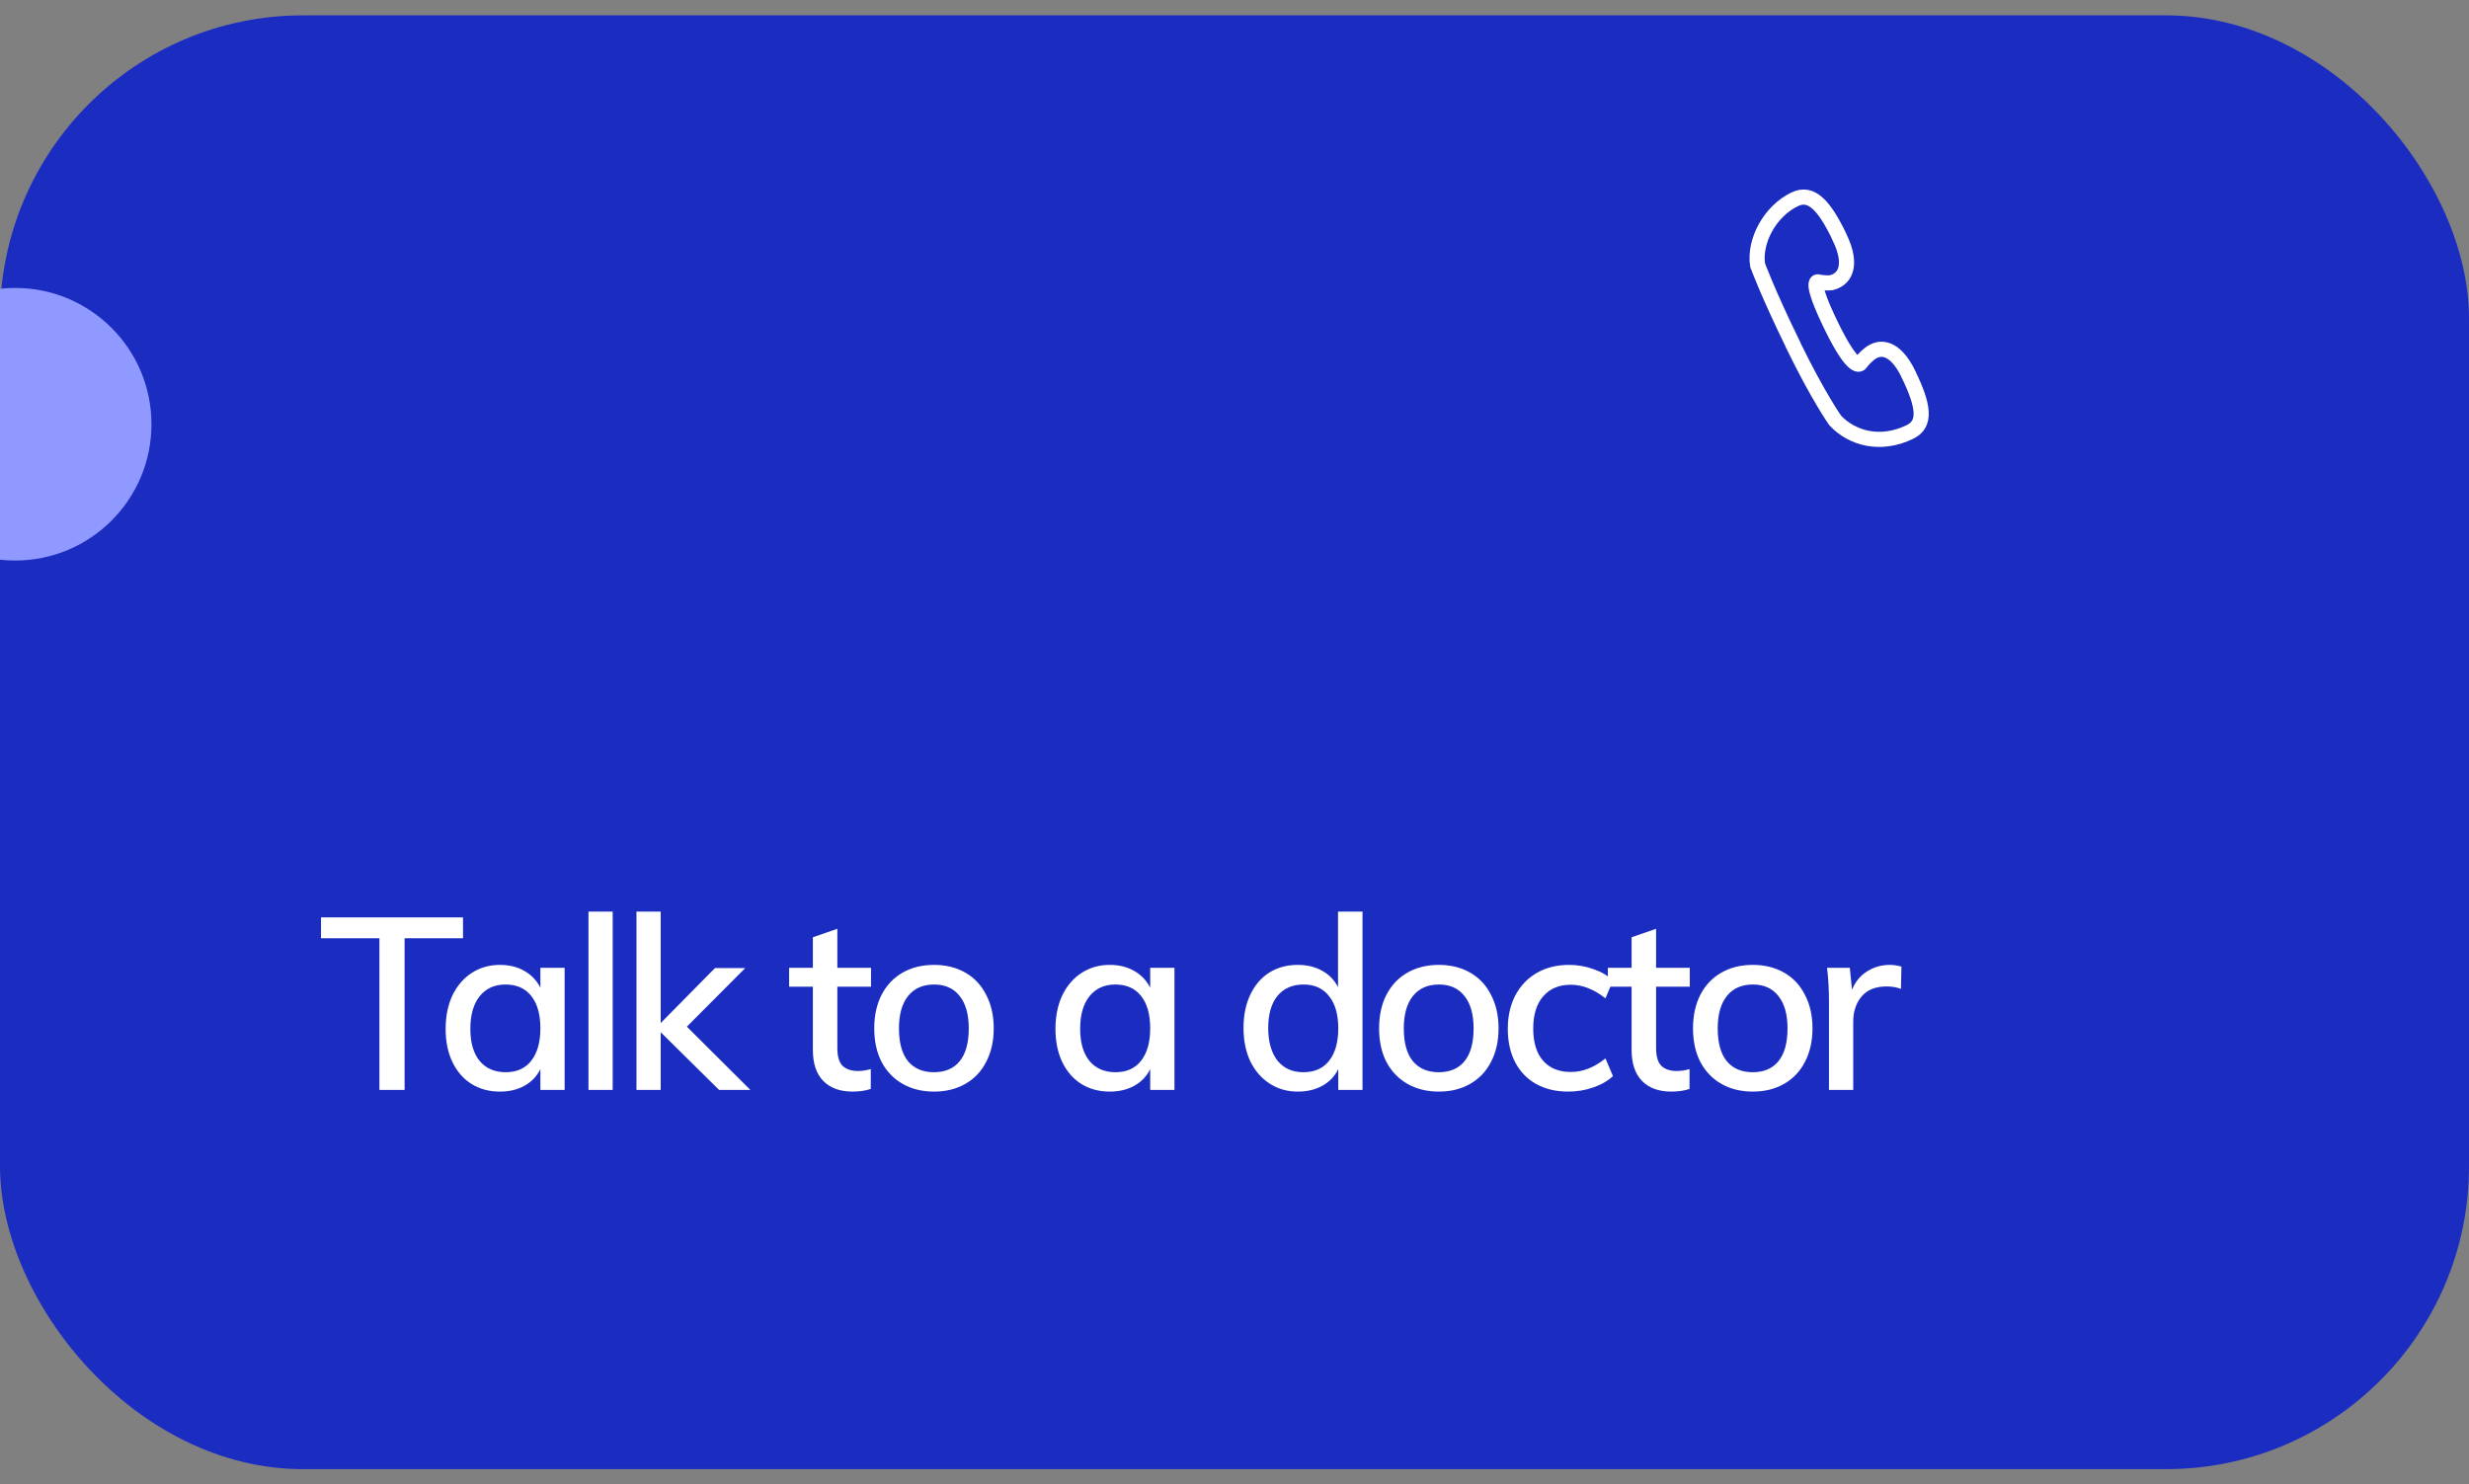 <svg width="143" height="86" viewBox="0 0 143 86" fill="none" xmlns="http://www.w3.org/2000/svg">
<rect x="0" y="0" width="143" height="86" fill="#808080" stroke="none"/>
<g clip-path="url(#clip0)">
<rect y="0.89" width="143" height="84.221" rx="17.546" fill="#1B2CC1"/>
<path d="M21.975 54.354H18.592V53.147H26.817V54.354H23.434V63.141H21.975V54.354ZM32.702 56.067V63.141H31.298V61.934C31.092 62.355 30.784 62.678 30.372 62.903C29.97 63.127 29.497 63.239 28.954 63.239C28.327 63.239 27.775 63.09 27.298 62.79C26.83 62.491 26.465 62.07 26.203 61.527C25.941 60.975 25.81 60.334 25.81 59.604C25.81 58.874 25.941 58.228 26.203 57.667C26.474 57.105 26.849 56.67 27.326 56.361C27.803 56.053 28.346 55.898 28.954 55.898C29.497 55.898 29.97 56.015 30.372 56.249C30.774 56.474 31.083 56.797 31.298 57.218V56.067H32.702ZM29.291 62.116C29.927 62.116 30.419 61.897 30.765 61.457C31.12 61.008 31.298 60.38 31.298 59.576C31.298 58.762 31.12 58.135 30.765 57.695C30.419 57.255 29.923 57.035 29.277 57.035C28.641 57.035 28.14 57.264 27.775 57.723C27.419 58.172 27.242 58.799 27.242 59.604C27.242 60.399 27.419 61.017 27.775 61.457C28.14 61.897 28.645 62.116 29.291 62.116ZM34.083 52.81H35.486V63.141H34.083V52.81ZM41.649 63.141L38.267 59.8V63.141H36.863V52.81H38.267V59.267L41.411 56.081H43.165L39.782 59.477L43.46 63.141H41.649ZM48.497 57.161V60.713C48.497 61.199 48.6 61.546 48.806 61.752C49.021 61.948 49.316 62.046 49.69 62.046C49.934 62.046 50.182 62.009 50.434 61.934V63.085C50.126 63.188 49.775 63.239 49.382 63.239C48.652 63.239 48.086 63.033 47.683 62.622C47.281 62.21 47.08 61.611 47.08 60.825V57.161H45.704V56.067H47.08V54.298L48.497 53.807V56.067H50.448V57.161H48.497ZM54.102 63.239C53.409 63.239 52.801 63.09 52.277 62.79C51.753 62.491 51.346 62.065 51.056 61.513C50.775 60.961 50.635 60.315 50.635 59.576C50.635 58.837 50.775 58.191 51.056 57.639C51.346 57.077 51.753 56.647 52.277 56.347C52.801 56.048 53.409 55.898 54.102 55.898C54.785 55.898 55.389 56.048 55.913 56.347C56.437 56.647 56.839 57.077 57.12 57.639C57.41 58.191 57.555 58.837 57.555 59.576C57.555 60.315 57.41 60.961 57.12 61.513C56.839 62.065 56.437 62.491 55.913 62.79C55.389 63.09 54.785 63.239 54.102 63.239ZM54.088 62.116C54.743 62.116 55.243 61.901 55.59 61.471C55.936 61.04 56.109 60.409 56.109 59.576C56.109 58.762 55.931 58.135 55.576 57.695C55.23 57.255 54.738 57.035 54.102 57.035C53.456 57.035 52.956 57.255 52.6 57.695C52.244 58.135 52.066 58.762 52.066 59.576C52.066 60.409 52.24 61.04 52.586 61.471C52.941 61.901 53.442 62.116 54.088 62.116ZM68.022 56.067V63.141H66.618V61.934C66.412 62.355 66.103 62.678 65.691 62.903C65.289 63.127 64.817 63.239 64.274 63.239C63.647 63.239 63.095 63.09 62.617 62.79C62.15 62.491 61.785 62.07 61.523 61.527C61.261 60.975 61.13 60.334 61.13 59.604C61.13 58.874 61.261 58.228 61.523 57.667C61.794 57.105 62.168 56.67 62.645 56.361C63.123 56.053 63.665 55.898 64.274 55.898C64.817 55.898 65.289 56.015 65.691 56.249C66.094 56.474 66.403 56.797 66.618 57.218V56.067H68.022ZM64.611 62.116C65.247 62.116 65.738 61.897 66.085 61.457C66.44 61.008 66.618 60.38 66.618 59.576C66.618 58.762 66.44 58.135 66.085 57.695C65.738 57.255 65.242 57.035 64.597 57.035C63.96 57.035 63.46 57.264 63.095 57.723C62.739 58.172 62.561 58.799 62.561 59.604C62.561 60.399 62.739 61.017 63.095 61.457C63.46 61.897 63.965 62.116 64.611 62.116ZM78.914 52.81V63.141H77.51V61.934C77.304 62.355 76.995 62.678 76.584 62.903C76.181 63.127 75.709 63.239 75.166 63.239C74.558 63.239 74.015 63.085 73.538 62.776C73.06 62.467 72.686 62.037 72.415 61.485C72.153 60.923 72.022 60.278 72.022 59.548C72.022 58.818 72.153 58.177 72.415 57.625C72.677 57.072 73.042 56.647 73.51 56.347C73.987 56.048 74.539 55.898 75.166 55.898C75.699 55.898 76.167 56.01 76.57 56.235C76.981 56.46 77.29 56.778 77.496 57.19V52.81H78.914ZM75.489 62.116C76.135 62.116 76.63 61.897 76.977 61.457C77.332 61.008 77.51 60.38 77.51 59.576C77.51 58.771 77.332 58.149 76.977 57.709C76.63 57.26 76.139 57.035 75.503 57.035C74.857 57.035 74.352 57.255 73.987 57.695C73.631 58.135 73.453 58.752 73.453 59.548C73.453 60.352 73.631 60.984 73.987 61.443C74.352 61.892 74.852 62.116 75.489 62.116ZM83.341 63.239C82.648 63.239 82.04 63.09 81.516 62.79C80.992 62.491 80.585 62.065 80.295 61.513C80.014 60.961 79.874 60.315 79.874 59.576C79.874 58.837 80.014 58.191 80.295 57.639C80.585 57.077 80.992 56.647 81.516 56.347C82.04 56.048 82.648 55.898 83.341 55.898C84.024 55.898 84.627 56.048 85.151 56.347C85.675 56.647 86.078 57.077 86.359 57.639C86.649 58.191 86.794 58.837 86.794 59.576C86.794 60.315 86.649 60.961 86.359 61.513C86.078 62.065 85.675 62.491 85.151 62.79C84.627 63.09 84.024 63.239 83.341 63.239ZM83.327 62.116C83.982 62.116 84.482 61.901 84.829 61.471C85.175 61.04 85.348 60.409 85.348 59.576C85.348 58.762 85.17 58.135 84.814 57.695C84.468 57.255 83.977 57.035 83.341 57.035C82.695 57.035 82.194 57.255 81.839 57.695C81.483 58.135 81.305 58.762 81.305 59.576C81.305 60.409 81.478 61.04 81.825 61.471C82.18 61.901 82.681 62.116 83.327 62.116ZM90.823 63.239C90.112 63.239 89.49 63.09 88.956 62.79C88.432 62.491 88.03 62.07 87.749 61.527C87.468 60.975 87.328 60.334 87.328 59.604C87.328 58.874 87.473 58.228 87.763 57.667C88.062 57.105 88.479 56.67 89.012 56.361C89.546 56.053 90.168 55.898 90.879 55.898C91.375 55.898 91.852 55.982 92.311 56.151C92.769 56.31 93.139 56.53 93.42 56.81L92.985 57.835C92.32 57.311 91.651 57.049 90.977 57.049C90.294 57.049 89.761 57.274 89.377 57.723C88.993 58.163 88.802 58.785 88.802 59.59C88.802 60.395 88.993 61.017 89.377 61.457C89.761 61.887 90.294 62.102 90.977 62.102C91.67 62.102 92.339 61.84 92.985 61.316L93.42 62.341C93.12 62.622 92.737 62.842 92.269 63.001C91.81 63.16 91.328 63.239 90.823 63.239ZM95.918 57.161V60.713C95.918 61.199 96.021 61.546 96.227 61.752C96.442 61.948 96.737 62.046 97.111 62.046C97.355 62.046 97.603 62.009 97.855 61.934V63.085C97.546 63.188 97.195 63.239 96.802 63.239C96.072 63.239 95.506 63.033 95.104 62.622C94.701 62.21 94.5 61.611 94.5 60.825V57.161H93.125V56.067H94.5V54.298L95.918 53.807V56.067H97.869V57.161H95.918ZM101.523 63.239C100.83 63.239 100.222 63.09 99.698 62.79C99.174 62.491 98.767 62.065 98.477 61.513C98.196 60.961 98.056 60.315 98.056 59.576C98.056 58.837 98.196 58.191 98.477 57.639C98.767 57.077 99.174 56.647 99.698 56.347C100.222 56.048 100.83 55.898 101.523 55.898C102.206 55.898 102.809 56.048 103.333 56.347C103.857 56.647 104.26 57.077 104.541 57.639C104.831 58.191 104.976 58.837 104.976 59.576C104.976 60.315 104.831 60.961 104.541 61.513C104.26 62.065 103.857 62.491 103.333 62.79C102.809 63.09 102.206 63.239 101.523 63.239ZM101.509 62.116C102.164 62.116 102.664 61.901 103.011 61.471C103.357 61.04 103.53 60.409 103.53 59.576C103.53 58.762 103.352 58.135 102.997 57.695C102.65 57.255 102.159 57.035 101.523 57.035C100.877 57.035 100.376 57.255 100.021 57.695C99.665 58.135 99.487 58.762 99.487 59.576C99.487 60.409 99.66 61.04 100.007 61.471C100.362 61.901 100.863 62.116 101.509 62.116ZM109.454 55.898C109.669 55.898 109.894 55.931 110.128 55.996L110.1 57.288C109.847 57.194 109.571 57.147 109.272 57.147C108.626 57.147 108.139 57.344 107.812 57.737C107.494 58.121 107.335 58.607 107.335 59.197V63.141H105.931V58.06C105.931 57.321 105.894 56.656 105.819 56.067H107.138L107.265 57.344C107.452 56.876 107.742 56.52 108.135 56.277C108.528 56.025 108.968 55.898 109.454 55.898Z" fill="white"/>
<circle cx="0.877" cy="24.577" r="7.896" fill="#8F99FF"/>
<path d="M101.798 15.36C101.798 15.36 102.373 16.946 103.848 19.962V19.977C105.32 22.997 106.294 24.361 106.294 24.361C107.259 25.389 108.902 25.863 110.628 25.02C111.589 24.553 111.405 23.468 110.531 21.676C110.531 21.676 110.531 21.676 110.531 21.665C109.747 20.061 108.863 20.018 108.265 20.512C108.069 20.669 107.894 20.852 107.744 21.053C107.744 21.053 107.402 21.62 106.075 18.899C104.747 16.178 105.291 16.328 105.291 16.328C105.537 16.383 105.789 16.401 106.041 16.382C106.793 16.224 107.386 15.449 106.519 13.695V13.684C105.647 11.892 104.906 11.079 103.943 11.548C102.518 12.234 101.582 13.965 101.798 15.36Z" stroke="white" stroke-width="0.877" stroke-miterlimit="10"/>
</g>
<defs>
<clipPath id="clip0">
<rect y="0.89" width="143" height="84.221" fill="white"/>
</clipPath>
</defs>
</svg>
